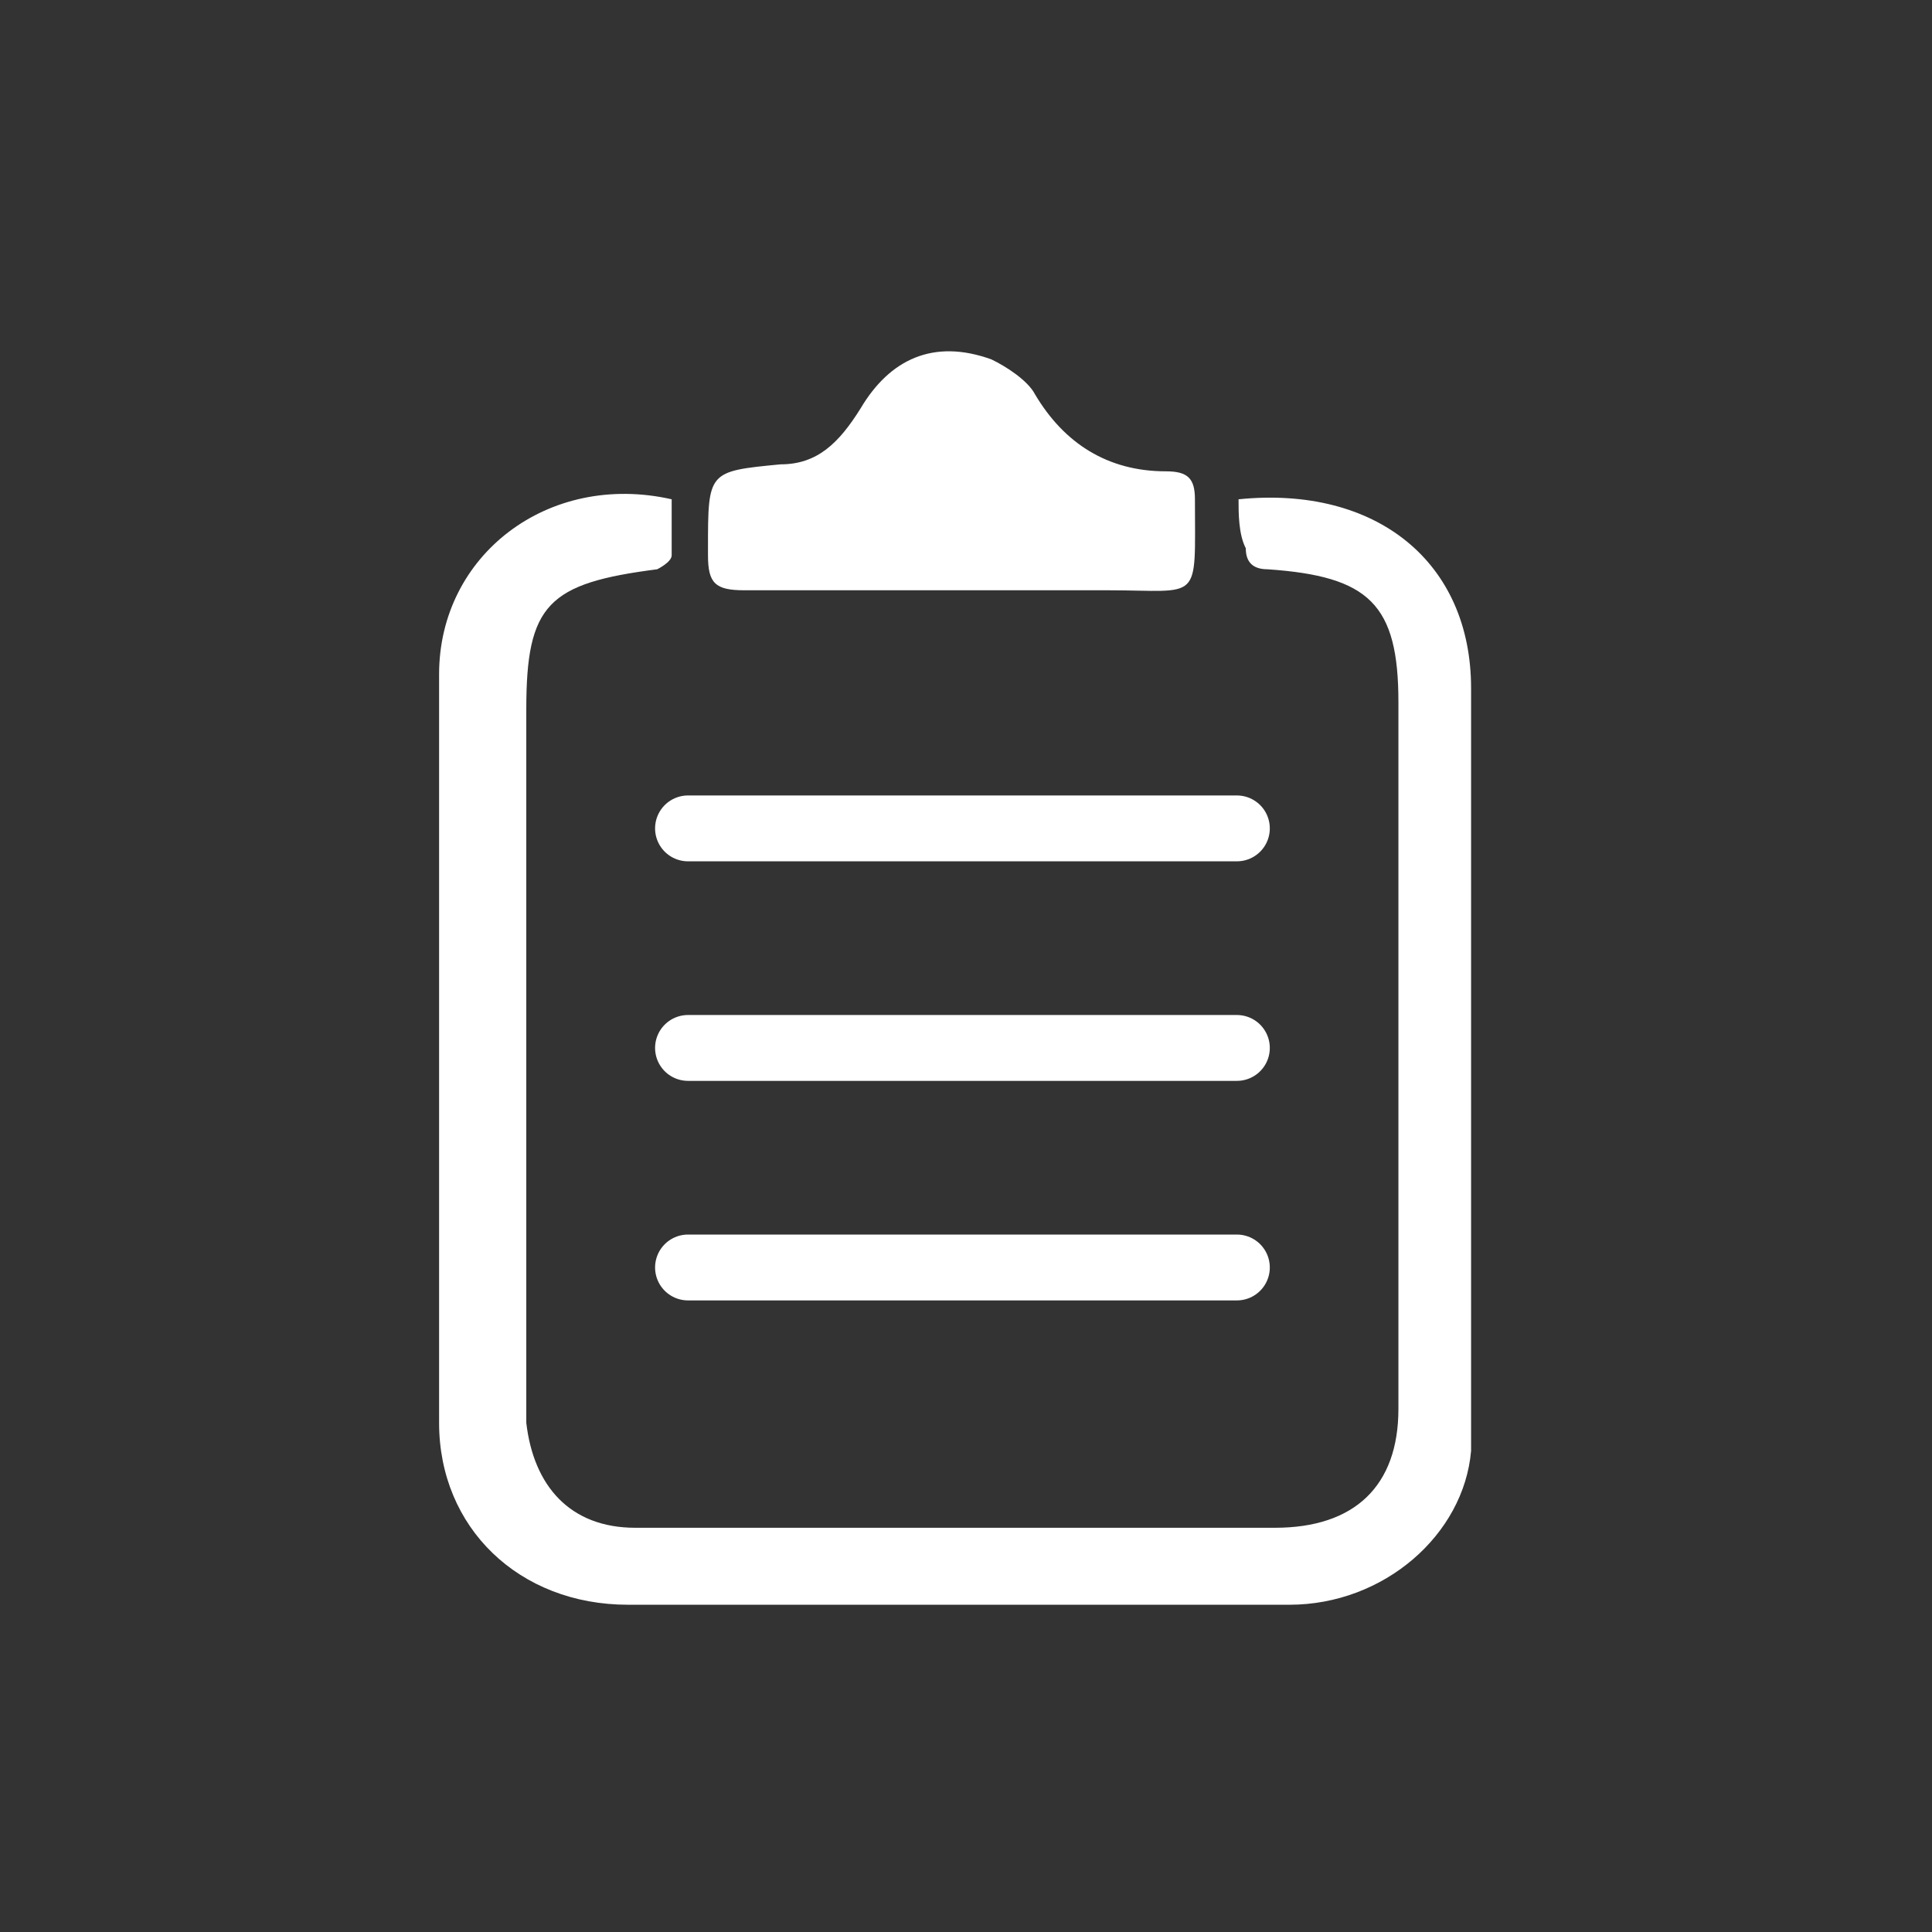 <svg width="44" height="44" viewBox="0 0 44 44" fill="none" xmlns="http://www.w3.org/2000/svg">
<rect x="0" y="0" width="44" height="44" fill="#333333" stroke="none"/>
<path d="M28.207 11.371C31.352 11.053 33.503 12.806 33.503 15.674C33.503 20.932 33.503 26.19 33.503 31.448C33.503 31.926 33.503 32.404 33.503 33.042C33.338 34.954 31.517 36.547 29.366 36.547C24.4 36.547 19.269 36.547 14.303 36.547C11.821 36.547 10 34.794 10 32.404C10 26.668 10 20.932 10 15.355C10 12.646 12.483 10.734 15.297 11.371C15.297 11.849 15.297 12.327 15.297 12.646C15.297 12.806 14.966 12.965 14.966 12.965C12.483 13.284 11.986 13.761 11.986 16.152C11.986 21.25 11.986 26.349 11.986 31.448C11.986 31.767 11.986 32.086 11.986 32.404C12.152 33.838 12.979 34.794 14.469 34.794C16.952 34.794 19.434 34.794 21.752 34.794C24.235 34.794 26.552 34.794 29.035 34.794C30.855 34.794 31.848 33.838 31.848 32.086C31.848 26.668 31.848 21.41 31.848 15.992C31.848 13.761 31.186 13.124 28.869 12.965C28.538 12.965 28.372 12.806 28.372 12.487C28.207 12.168 28.207 11.69 28.207 11.371Z" fill="white"/>
<path d="M21.752 13.443C20.096 13.443 18.607 13.443 16.952 13.443C16.29 13.443 16.124 13.284 16.124 12.646V12.487C16.124 10.734 16.124 10.734 17.779 10.575C18.607 10.575 19.103 10.097 19.6 9.3C20.262 8.185 21.255 7.707 22.579 8.185C22.91 8.344 23.407 8.663 23.572 8.981C24.234 10.097 25.227 10.734 26.552 10.734C27.048 10.734 27.214 10.893 27.214 11.371C27.214 13.761 27.379 13.443 25.227 13.443C24.565 13.443 24.069 13.443 23.407 13.443C22.91 13.443 22.248 13.443 21.752 13.443Z" fill="white"/>
<path d="M15.669 18.866L28.169 18.866" stroke="white" stroke-width="1.5" stroke-miterlimit="10" stroke-linecap="round" stroke-linejoin="round"/>
<path d="M15.669 23.866L28.169 23.866" stroke="white" stroke-width="1.5" stroke-miterlimit="10" stroke-linecap="round" stroke-linejoin="round"/>
<path d="M15.669 28.866L28.169 28.866" stroke="white" stroke-width="1.5" stroke-miterlimit="10" stroke-linecap="round" stroke-linejoin="round"/>
</svg>
